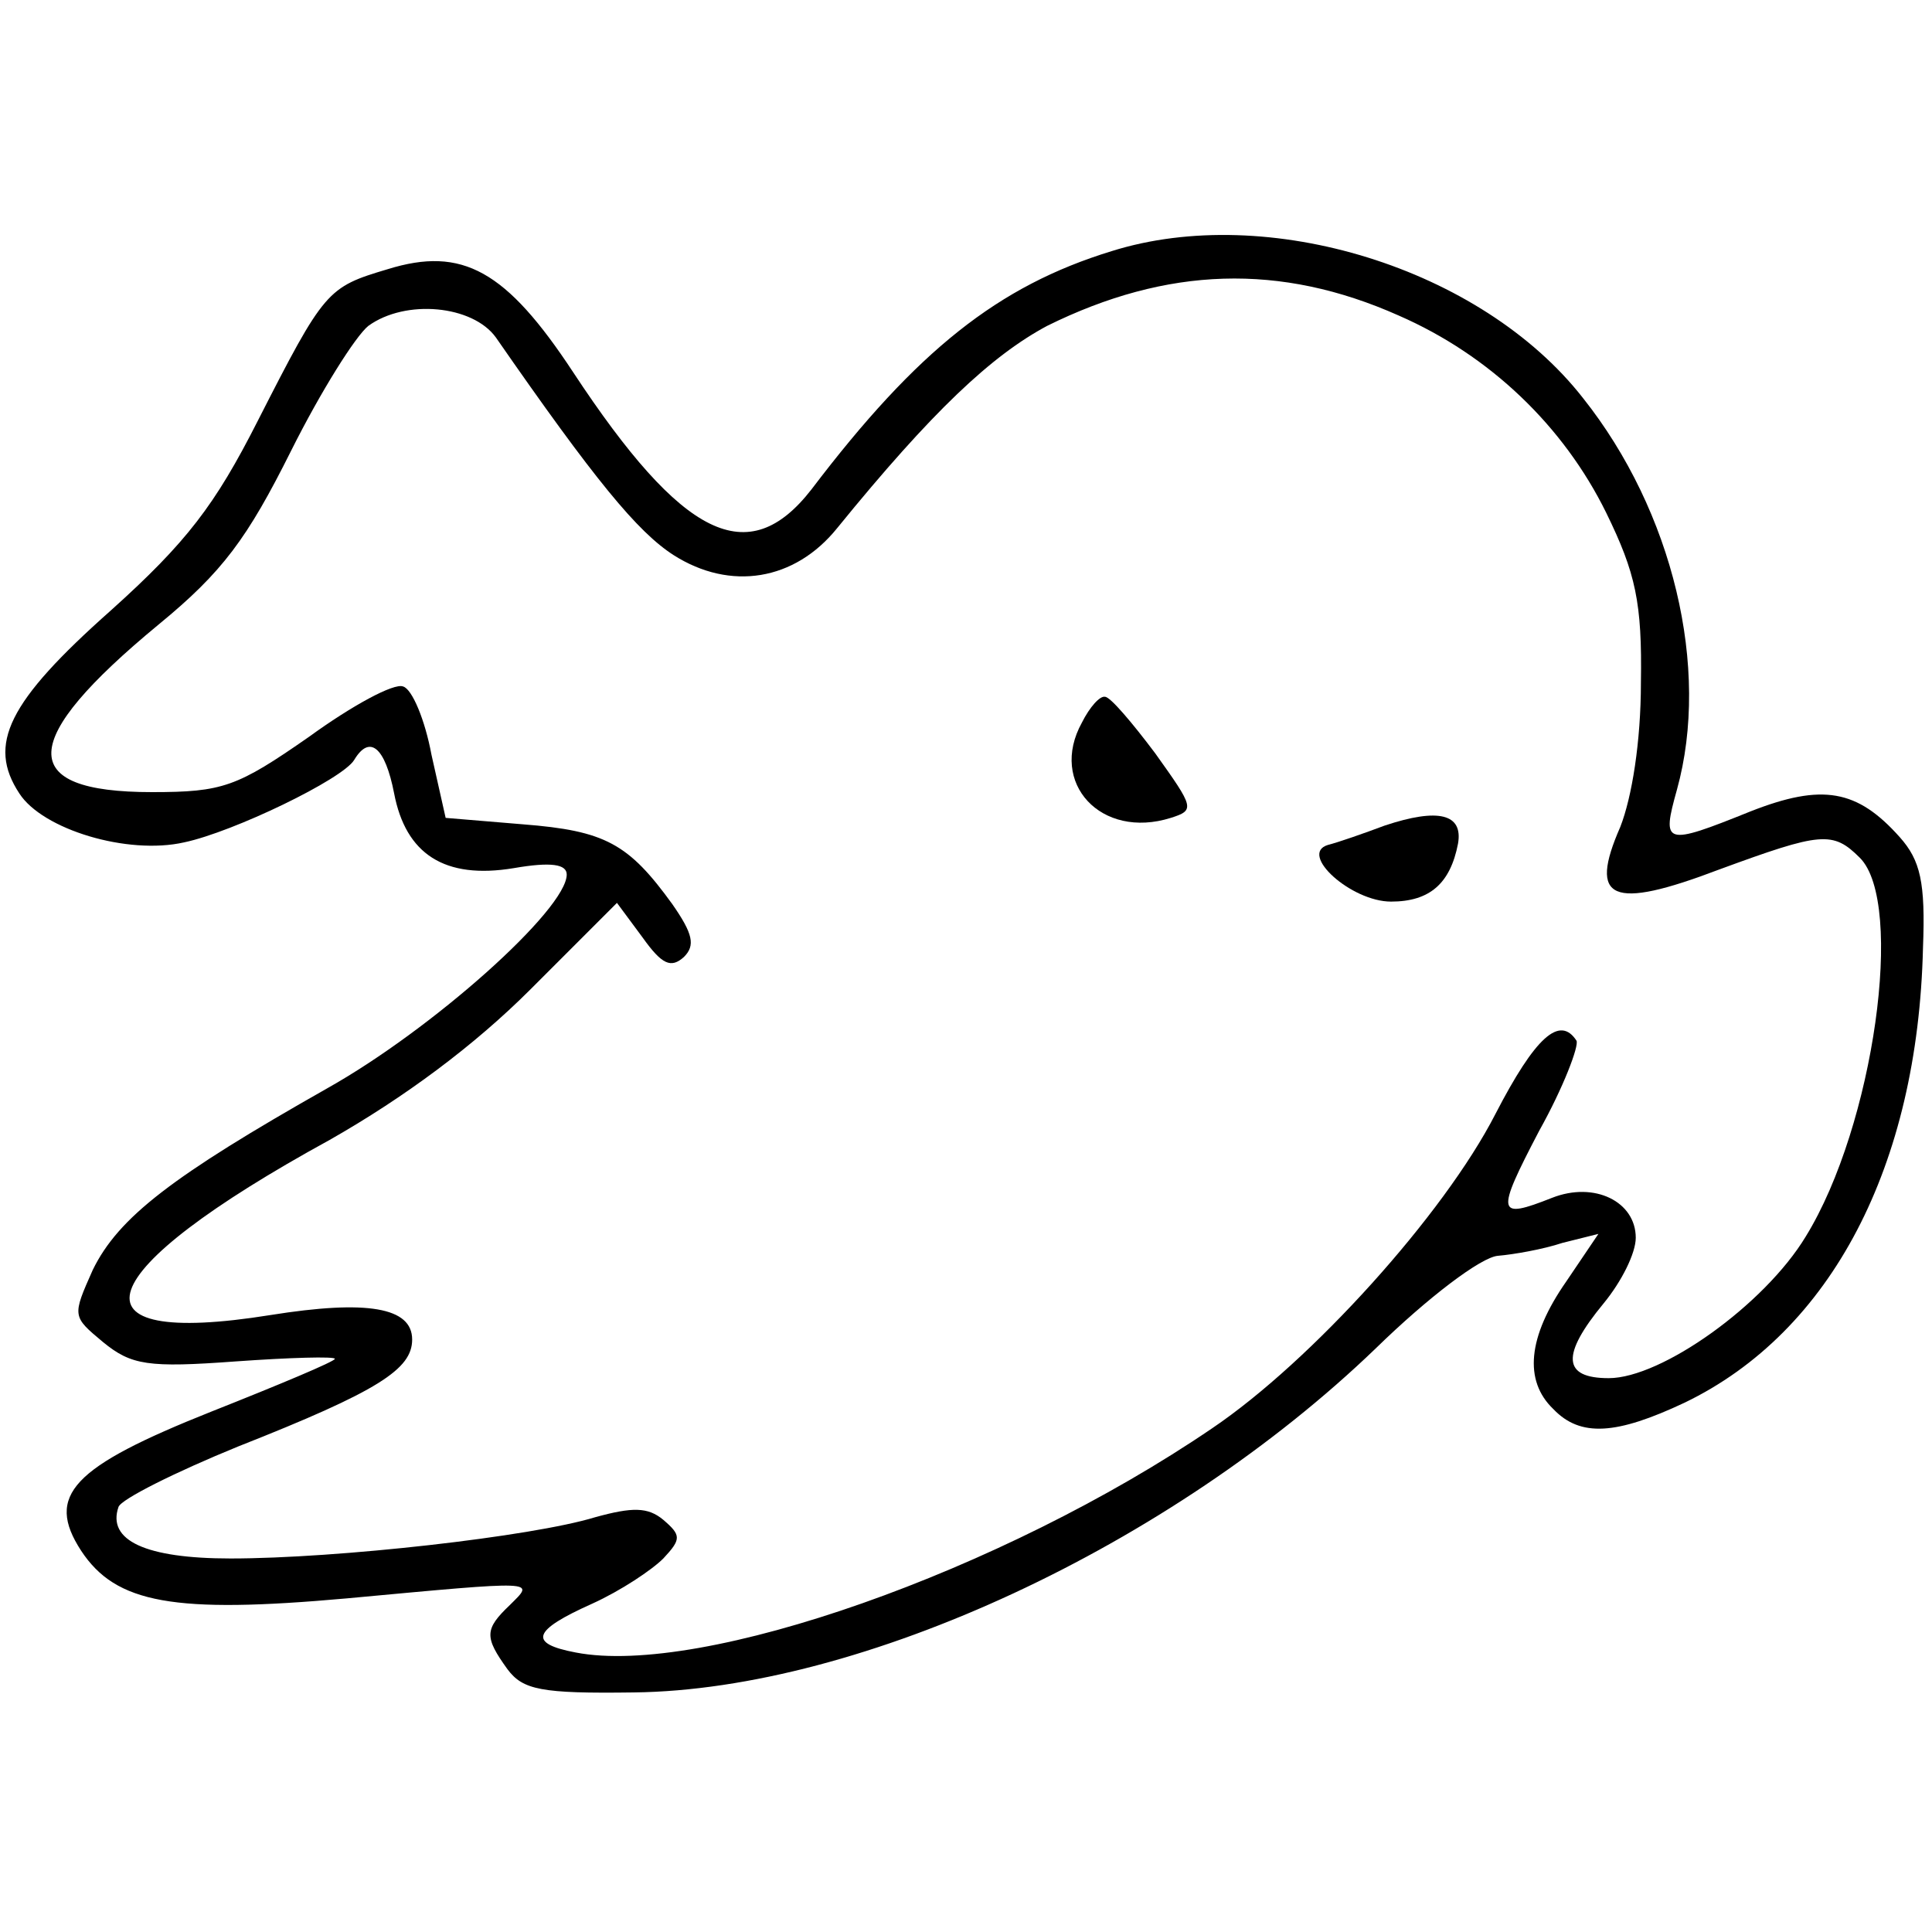<?xml version="1.0" standalone="no"?>
<!DOCTYPE svg PUBLIC "-//W3C//DTD SVG 20010904//EN"
 "http://www.w3.org/TR/2001/REC-SVG-20010904/DTD/svg10.dtd">
<svg version="1.0" xmlns="http://www.w3.org/2000/svg"
 width="150pt" height="150pt" viewBox="0 0 150 150"
 preserveAspectRatio="xMidYMid meet">

<g transform="translate(0,150) scale(0.1,-0.1)"
fill="#000000" stroke="none">
<path d="M863 1305 c-88 -27 -151 -77 -233 -185 -49 -63 -100 -38 -185 91 -52
79 -86 98 -144 80 -47 -14 -49 -16 -101 -118 -33 -65 -55 -94 -114 -147 -80
-71 -96 -104 -71 -142 18 -28 84 -48 128 -38 38 8 123 49 132 64 12 20 24 10
31 -26 9 -47 39 -67 93 -58 29 5 41 3 41 -5 0 -27 -104 -120 -186 -166 -120
-68 -162 -100 -182 -141 -16 -36 -16 -36 8 -56 22 -18 35 -20 103 -15 42 3 77
4 77 2 0 -2 -43 -20 -96 -41 -108 -43 -129 -65 -101 -108 27 -41 72 -49 206
-37 151 14 146 14 127 -5 -20 -19 -20 -25 -2 -50 12 -16 26 -19 98 -18 177 2
417 114 576 267 41 40 82 71 95 72 12 1 35 5 50 10 l28 7 -25 -37 c-30 -43
-33 -77 -10 -99 21 -22 49 -20 102 5 114 55 181 184 185 353 2 51 -2 68 -18
86 -33 37 -60 42 -116 20 -67 -27 -69 -26 -57 17 26 94 -3 216 -73 304 -79
101 -245 152 -366 114z m223 -50 c71 -31 128 -86 161 -153 23 -47 28 -70 27
-132 0 -46 -7 -89 -16 -112 -25 -57 -7 -65 77 -33 79 29 88 30 109 9 35 -35
11 -208 -42 -294 -32 -53 -112 -110 -153 -110 -36 0 -37 18 -4 58 14 17 25 39
25 51 0 28 -32 44 -65 31 -43 -17 -44 -13 -10 52 19 34 31 66 29 70 -13 20
-32 3 -63 -57 -40 -78 -143 -192 -220 -244 -163 -111 -396 -193 -494 -174 -37
7 -34 17 13 38 22 10 46 26 55 35 14 15 14 18 0 30 -12 10 -24 10 -53 2 -49
-15 -200 -32 -283 -32 -66 0 -96 14 -87 40 2 6 44 27 93 47 109 43 135 60 135
83 0 25 -35 31 -110 19 -162 -26 -142 33 46 136 58 33 112 73 156 117 l67 67
20 -27 c15 -21 22 -24 32 -15 9 9 7 18 -9 41 -34 47 -52 57 -116 62 l-60 5
-11 49 c-5 27 -15 51 -22 53 -7 3 -40 -15 -73 -39 -56 -39 -67 -43 -122 -43
-106 0 -104 40 5 130 50 41 69 67 103 135 23 46 50 89 60 97 29 21 81 16 99
-9 77 -111 110 -151 138 -169 44 -28 94 -20 127 21 74 91 120 134 163 157 93
46 181 49 273 8z"/>
<path d="M840 939 c-26 -47 15 -91 69 -74 19 6 18 8 -12 50 -18 24 -35 44 -39
44 -4 1 -12 -8 -18 -20z"/>
<path d="M1075 859 c-16 -6 -36 -13 -44 -15 -23 -7 18 -44 49 -44 30 0 46 14
52 45 4 23 -15 28 -57 14z"/>
</g>
</svg>
